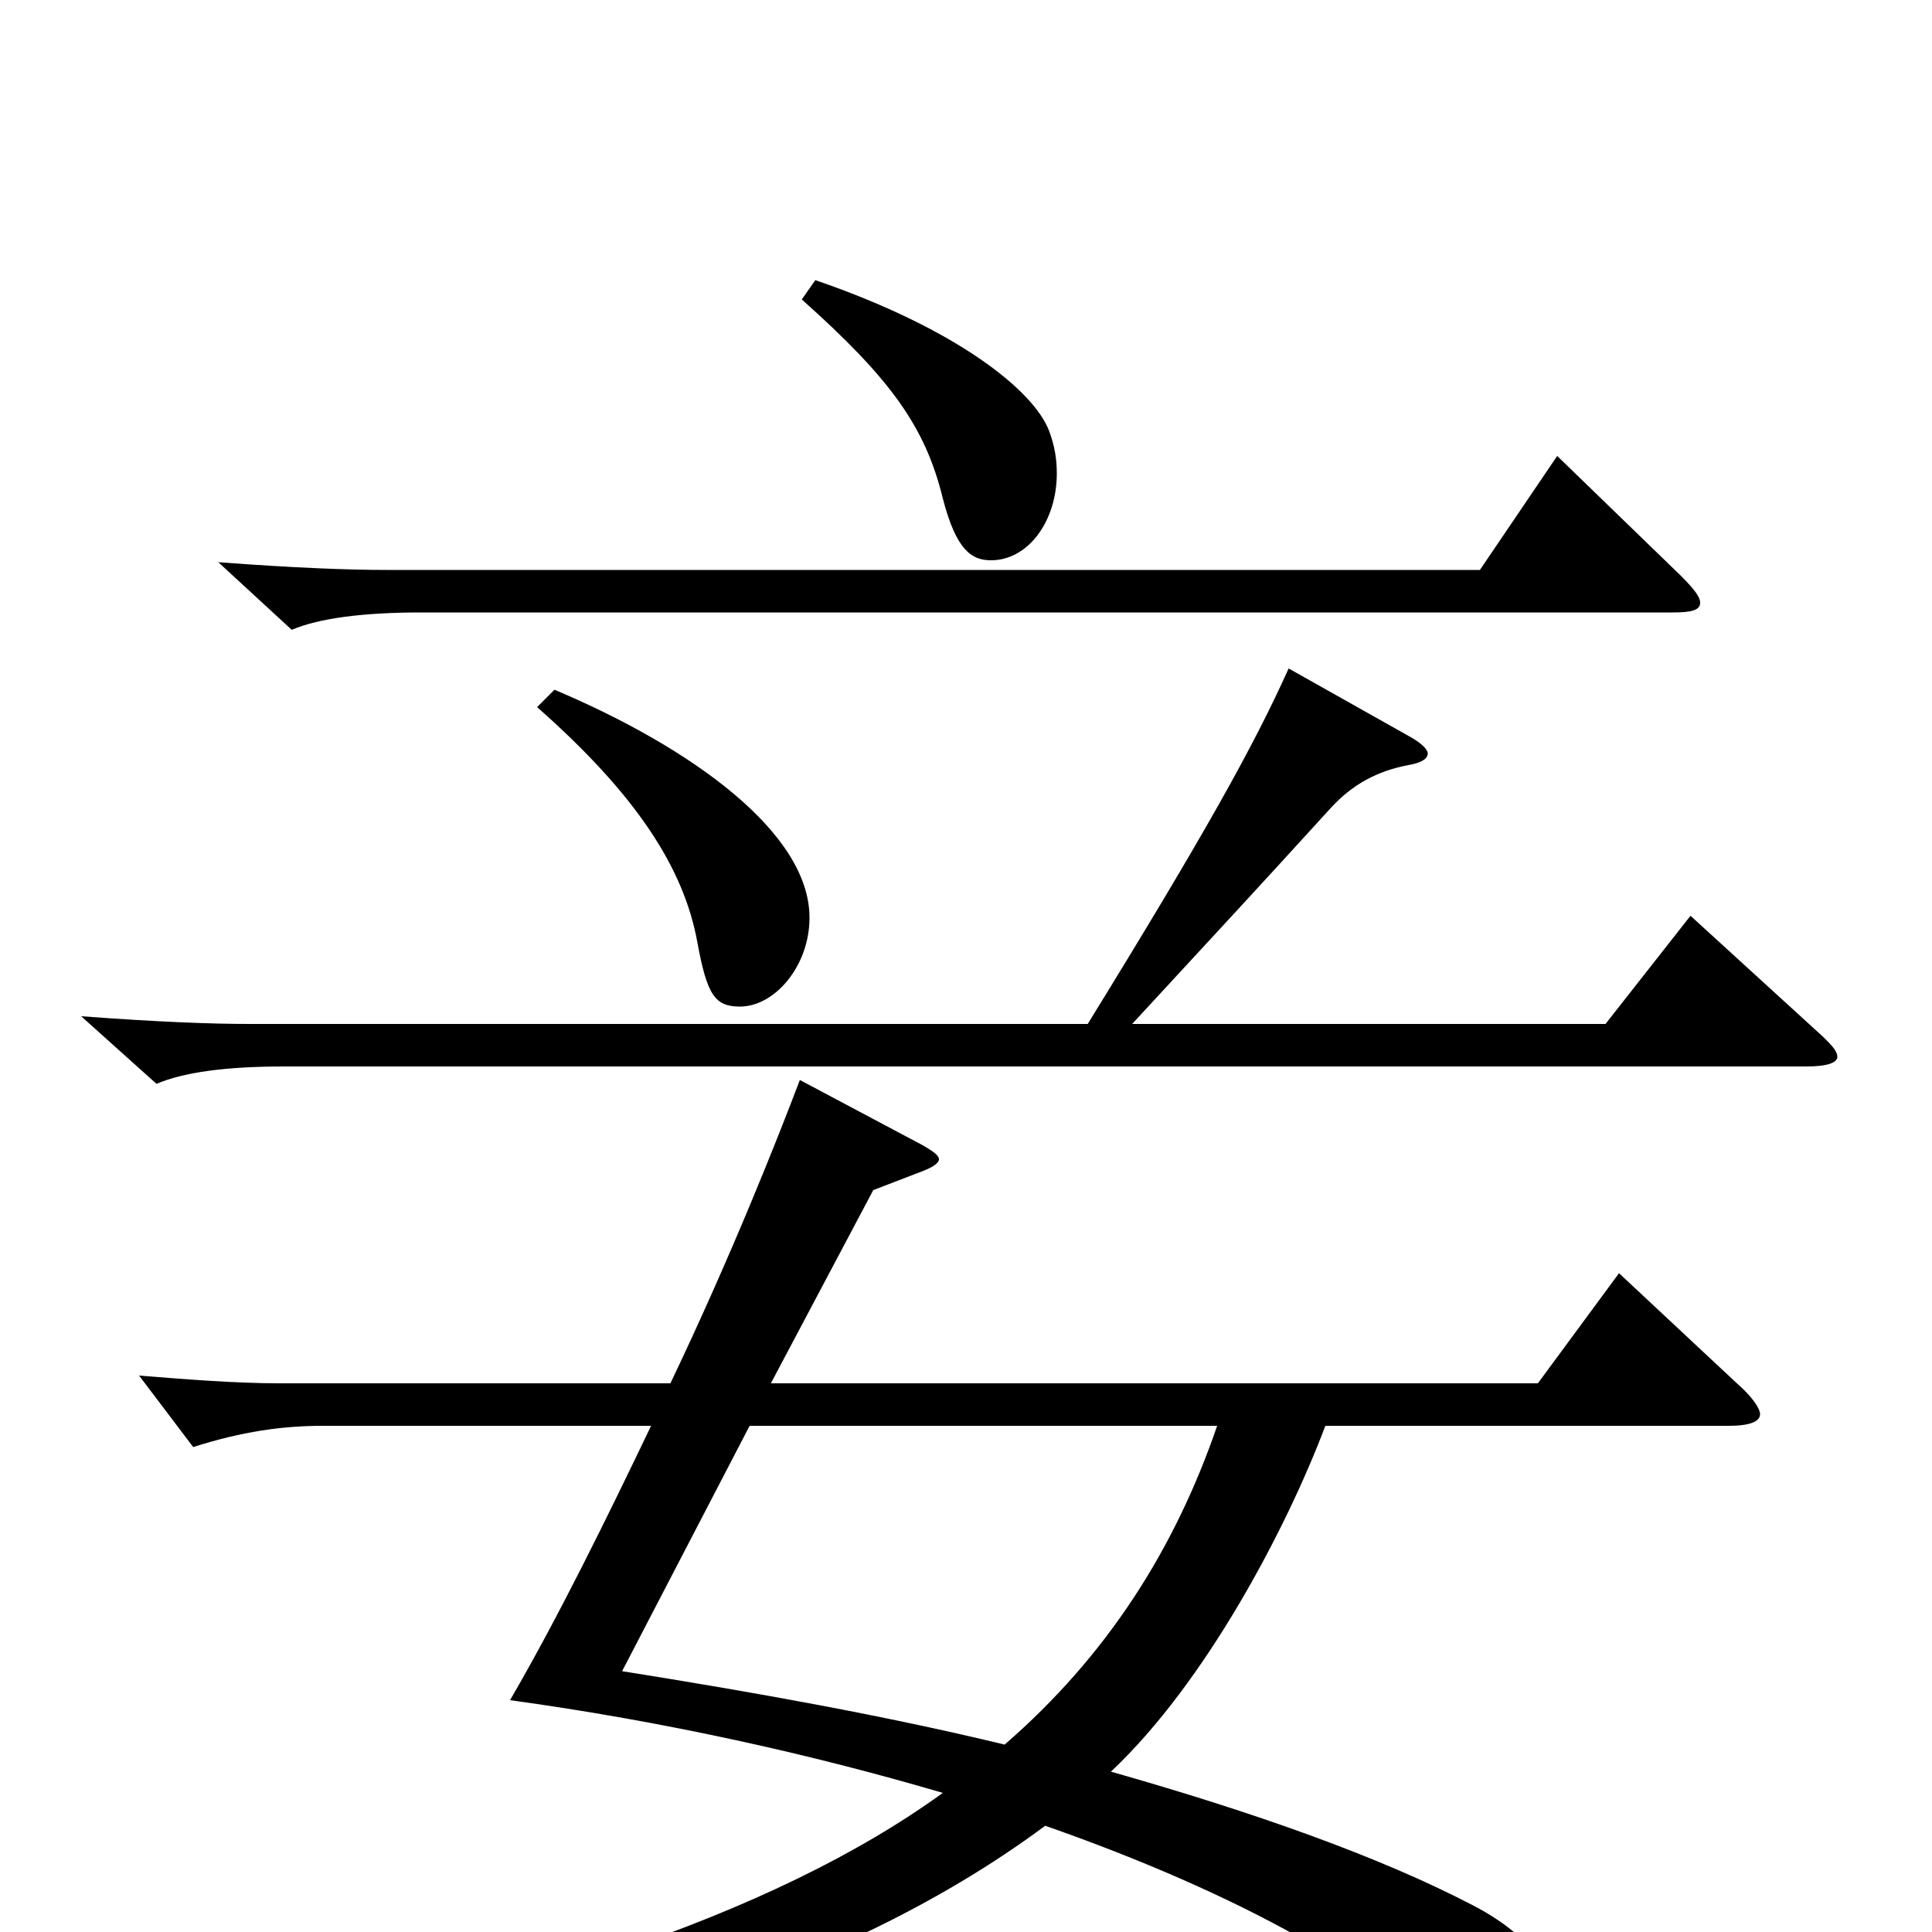 <svg xmlns="http://www.w3.org/2000/svg" viewBox="0 -1000 1000 1000">
	<path fill="#000000" d="M838 -341L796 -284H399L452 -384L478 -394C483 -396 486 -398 486 -400C486 -402 483 -404 478 -407L414 -441C403 -412 379 -351 347 -284H145C122 -284 97 -286 72 -288L100 -251C125 -259 146 -262 167 -262H337C314 -214 289 -163 264 -120C344 -109 420 -92 488 -72C401 -9 263 38 52 75L53 90C267 77 432 26 541 -55C641 -20 719 23 759 68C772 82 783 89 791 89C805 89 811 72 811 55C811 31 799 5 762 -14C714 -39 649 -62 575 -83C624 -129 666 -209 686 -262H895C905 -262 911 -264 911 -268C911 -271 907 -277 899 -284ZM388 -262H630C608 -198 573 -143 520 -97C458 -112 391 -124 322 -135ZM415 -845C461 -804 479 -779 488 -742C495 -715 503 -710 513 -710C532 -710 547 -730 547 -755C547 -762 546 -769 543 -777C535 -798 495 -830 422 -855ZM806 -764L766 -705H200C181 -705 153 -706 113 -709L151 -674C165 -680 188 -683 218 -683H866C875 -683 880 -684 880 -688C880 -691 877 -695 870 -702ZM278 -634C329 -589 354 -551 361 -512C366 -485 370 -479 383 -479C401 -479 419 -500 419 -525C419 -569 358 -613 287 -643ZM875 -526L831 -470H586C634 -522 648 -537 689 -582C700 -594 713 -601 729 -604C735 -605 739 -607 739 -610C739 -612 736 -615 731 -618L667 -654C649 -614 624 -569 563 -470H129C110 -470 82 -471 42 -474L81 -439C95 -445 117 -448 147 -448H935C946 -448 951 -450 951 -453C951 -456 948 -459 944 -463Z"/>
</svg>